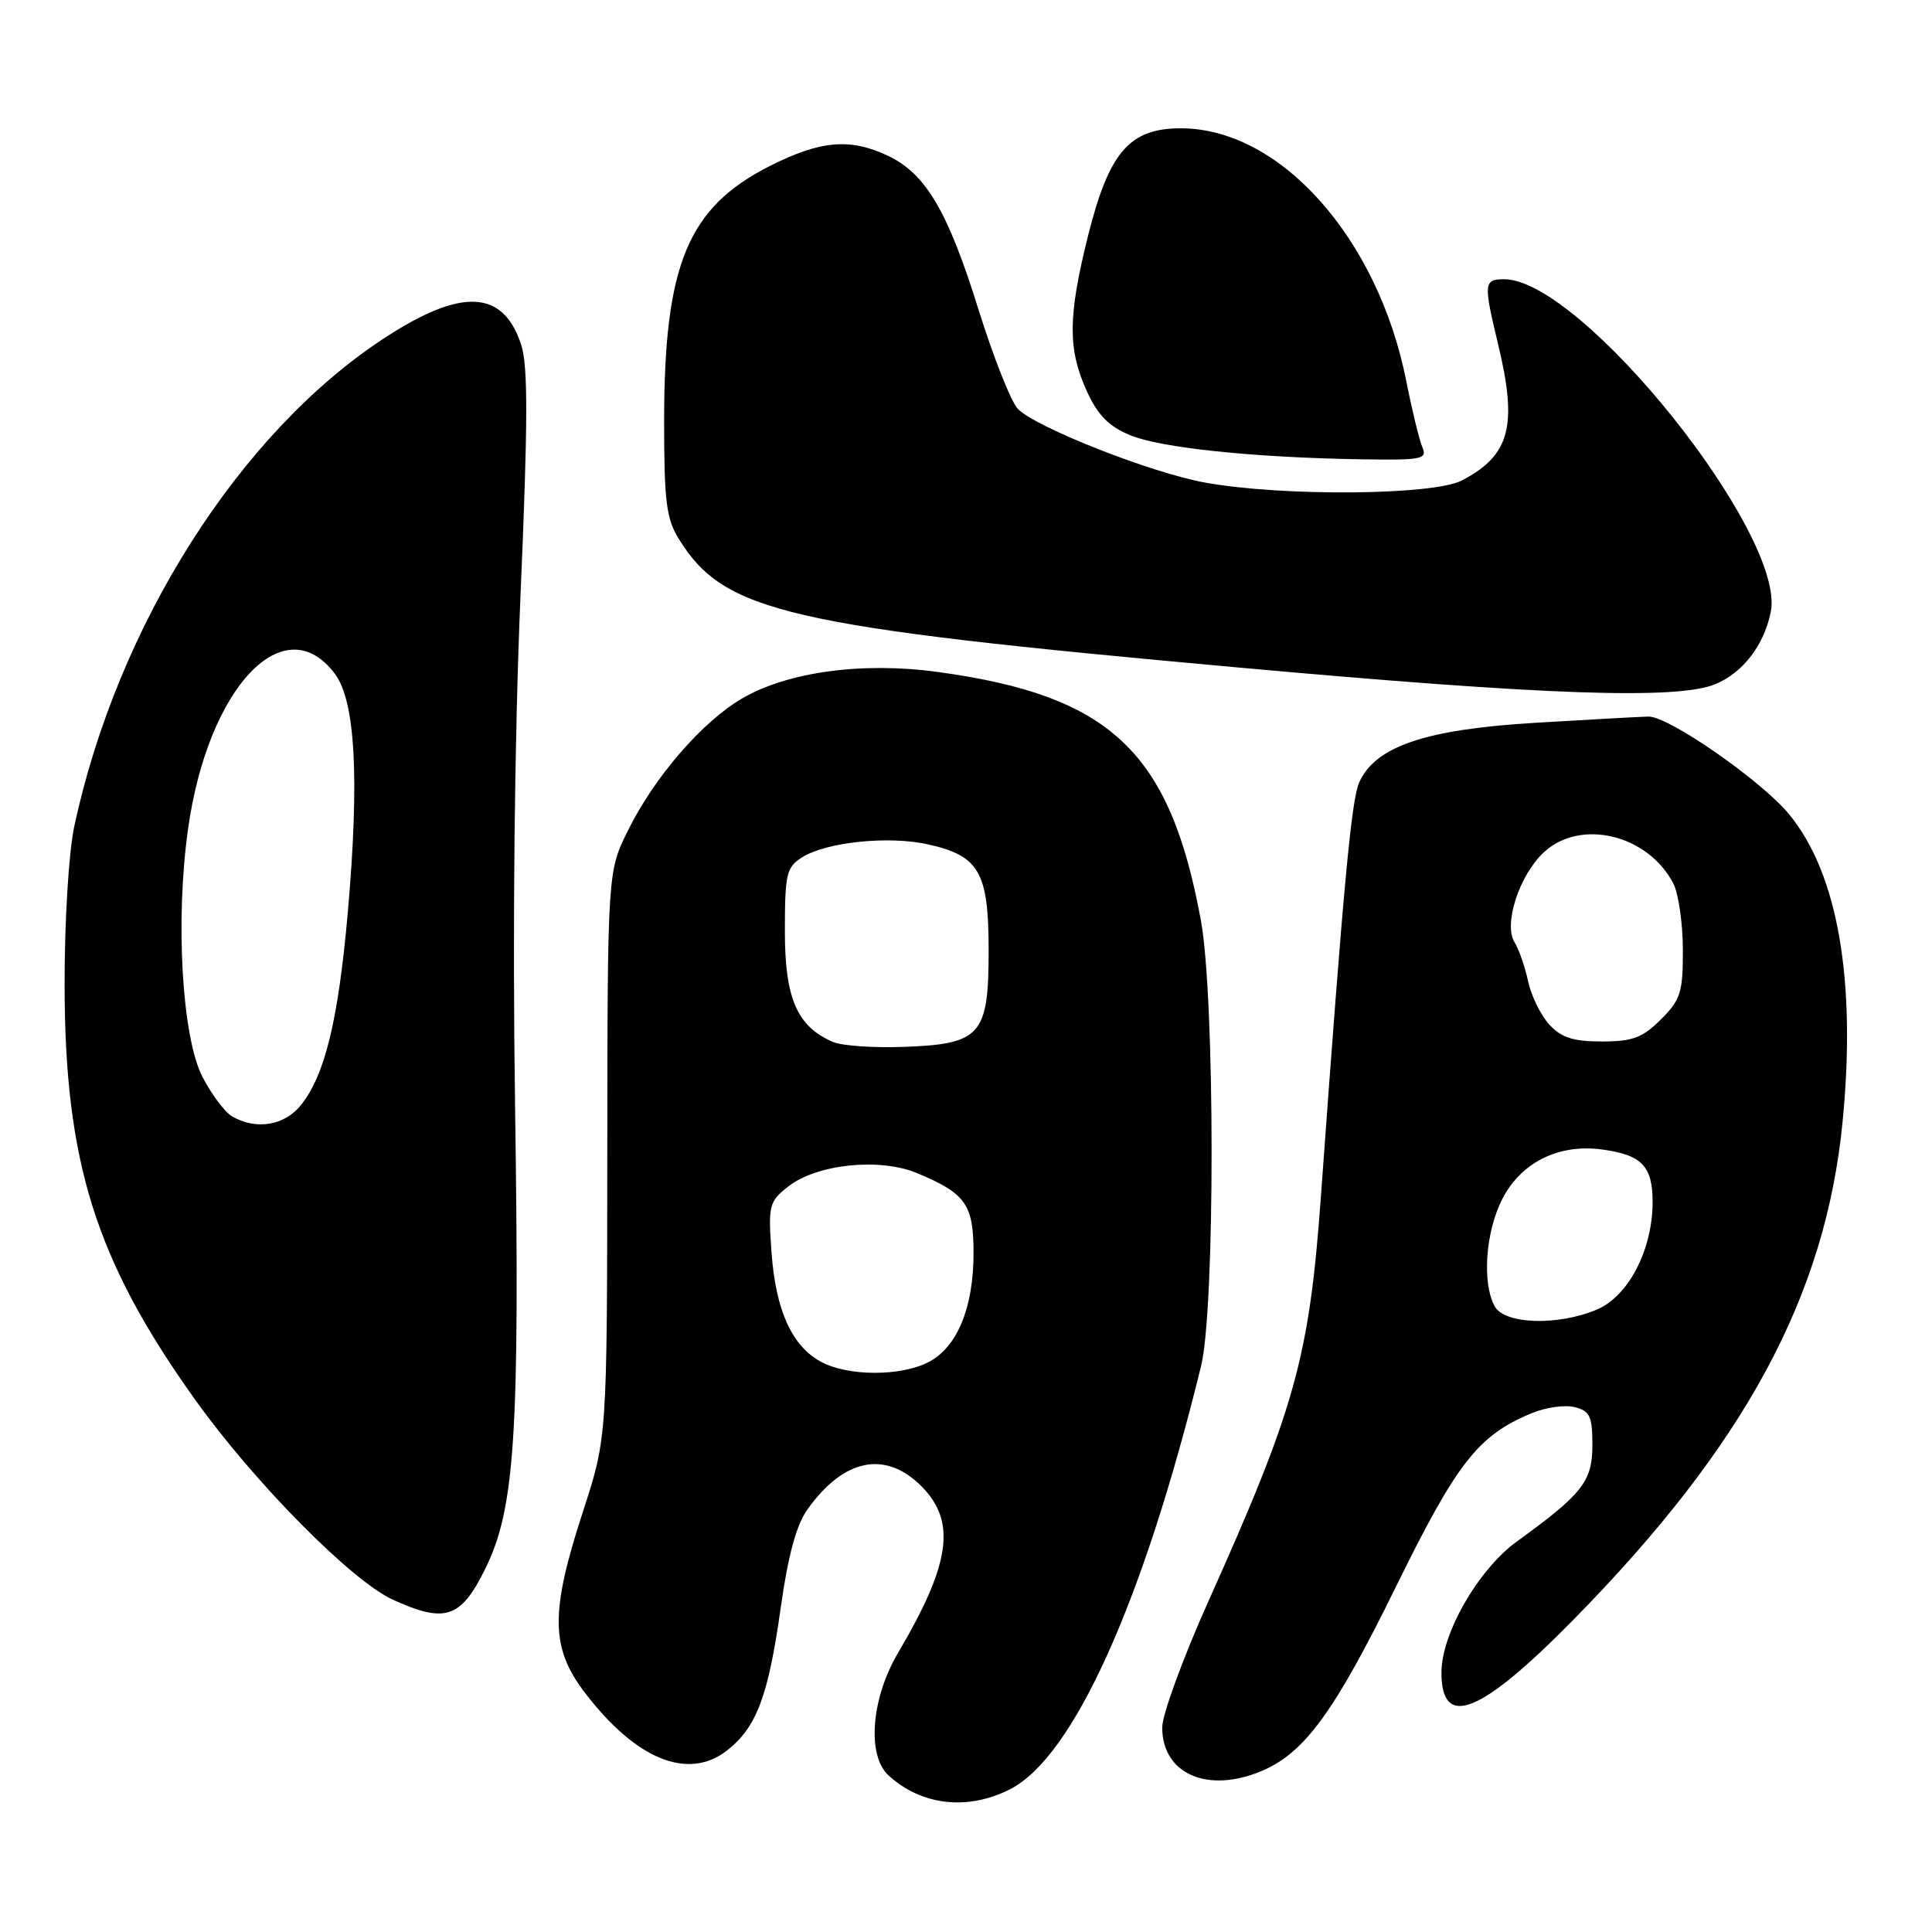 <?xml version="1.0" encoding="UTF-8" standalone="no"?>
<!DOCTYPE svg PUBLIC "-//W3C//DTD SVG 1.1//EN" "http://www.w3.org/Graphics/SVG/1.1/DTD/svg11.dtd" >
<svg xmlns="http://www.w3.org/2000/svg" xmlns:xlink="http://www.w3.org/1999/xlink" version="1.1" viewBox="0 0 256 256">
 <g >
 <path fill="currentColor"
d=" M 133.86 237.07 C 142.23 232.80 151.49 212.27 159.15 181.00 C 161.02 173.39 161.00 132.25 159.13 122.00 C 155.04 99.61 147.18 92.17 124.27 89.04 C 114.31 87.67 104.37 89.02 98.33 92.55 C 93.04 95.64 86.74 102.93 83.23 110.00 C 80.50 115.50 80.50 115.50 80.47 153.00 C 80.44 190.50 80.44 190.50 77.22 200.37 C 72.90 213.62 72.95 218.34 77.49 224.28 C 84.28 233.18 91.21 235.98 96.37 231.92 C 100.26 228.86 101.81 224.72 103.46 212.97 C 104.42 206.12 105.52 202.08 106.98 200.02 C 111.79 193.27 117.29 192.14 122.08 196.92 C 126.75 201.60 125.98 207.17 119.02 218.97 C 115.41 225.08 114.84 232.64 117.77 235.29 C 122.16 239.26 128.25 239.94 133.86 237.07 Z  M 167.28 234.62 C 172.90 232.21 176.86 226.76 184.92 210.35 C 193.04 193.81 195.82 190.24 202.89 187.28 C 204.76 186.49 207.35 186.12 208.64 186.45 C 210.67 186.96 211.00 187.65 211.00 191.46 C 211.00 196.29 209.72 197.93 201.00 204.25 C 195.88 207.96 191.00 216.44 191.00 221.62 C 191.00 229.21 196.16 227.15 208.46 214.65 C 231.22 191.51 241.92 171.71 244.16 148.56 C 245.98 129.82 243.51 115.71 237.05 107.88 C 233.39 103.43 221.09 94.89 218.44 94.95 C 217.37 94.97 210.65 95.34 203.50 95.77 C 188.94 96.64 182.29 98.87 180.12 103.63 C 179.06 105.96 178.02 117.21 175.03 158.50 C 173.49 179.85 171.64 186.51 160.13 212.15 C 156.76 219.66 154.00 227.20 154.00 228.90 C 154.00 235.09 160.09 237.71 167.28 234.62 Z  M 64.24 208.00 C 68.24 199.98 68.88 190.20 68.25 146.56 C 67.90 122.81 68.18 97.51 68.97 78.93 C 69.96 55.78 69.98 48.45 69.04 45.62 C 66.64 38.36 61.12 38.12 50.88 44.83 C 31.72 57.38 15.57 82.82 9.84 109.50 C 9.11 112.91 8.55 121.98 8.56 130.50 C 8.58 154.00 12.67 167.00 25.83 185.43 C 33.66 196.39 46.55 209.44 52.02 211.95 C 58.95 215.12 61.03 214.45 64.24 208.00 Z  M 227.33 90.64 C 230.97 89.11 233.76 85.47 234.64 81.07 C 236.68 70.84 209.56 37.00 199.30 37.00 C 196.61 37.00 196.56 37.54 198.48 45.50 C 201.13 56.46 200.10 60.33 193.69 63.67 C 189.91 65.64 169.96 65.80 159.70 63.95 C 152.55 62.66 137.27 56.64 134.87 54.18 C 133.97 53.25 131.63 47.33 129.65 41.00 C 125.60 27.99 122.67 23.02 117.66 20.64 C 112.66 18.27 108.72 18.61 102.04 21.98 C 91.13 27.49 88.00 35.04 88.00 55.84 C 88.00 66.38 88.29 68.74 89.94 71.40 C 95.97 81.15 104.08 83.02 164.00 88.44 C 204.81 92.14 222.29 92.74 227.33 90.64 Z  M 188.47 59.25 C 188.06 58.29 187.10 54.35 186.34 50.50 C 182.58 31.52 169.62 17.00 156.46 17.00 C 149.67 17.00 146.95 20.15 144.18 31.21 C 141.51 41.89 141.47 46.23 143.99 51.79 C 145.44 54.98 146.90 56.48 149.71 57.65 C 153.76 59.34 166.03 60.63 180.36 60.86 C 188.44 60.99 189.15 60.85 188.47 59.25 Z  M 108.76 180.43 C 104.92 178.35 102.78 173.60 102.23 165.93 C 101.78 159.71 101.91 159.22 104.43 157.23 C 108.23 154.24 116.56 153.37 121.53 155.45 C 127.97 158.14 129.00 159.60 129.00 166.03 C 129.00 173.28 126.84 178.51 123.05 180.48 C 119.33 182.40 112.34 182.38 108.76 180.43 Z  M 110.39 138.07 C 105.62 136.03 104.00 132.31 104.00 123.39 C 104.00 115.83 104.21 114.91 106.25 113.62 C 109.48 111.57 117.77 110.71 123.00 111.89 C 129.77 113.41 131.00 115.57 131.00 125.96 C 131.00 137.20 129.97 138.36 119.66 138.72 C 115.72 138.86 111.55 138.57 110.39 138.07 Z  M 198.04 173.07 C 196.36 169.94 196.84 163.23 199.06 158.88 C 201.54 154.03 206.53 151.54 212.25 152.31 C 217.57 153.02 219.00 154.52 218.98 159.37 C 218.94 165.68 215.75 171.79 211.56 173.54 C 206.35 175.72 199.32 175.47 198.04 173.07 Z  M 205.28 135.75 C 204.15 134.51 202.89 131.94 202.48 130.03 C 202.08 128.13 201.27 125.80 200.69 124.87 C 199.20 122.49 201.29 116.01 204.54 112.96 C 209.38 108.41 218.38 110.57 221.74 117.10 C 222.41 118.42 222.98 122.35 222.99 125.83 C 223.00 131.50 222.70 132.46 220.08 135.08 C 217.64 137.51 216.34 138.00 212.25 138.00 C 208.45 138.00 206.89 137.50 205.28 135.75 Z  M 30.74 147.92 C 29.78 147.35 28.02 145.00 26.83 142.70 C 24.11 137.41 23.21 121.96 24.92 109.83 C 27.56 91.01 37.71 80.32 44.40 89.32 C 47.10 92.95 47.64 103.26 46.08 120.97 C 44.82 135.15 43.08 142.36 39.93 146.36 C 37.74 149.15 33.96 149.79 30.74 147.92 Z "/>
</g>
</svg>